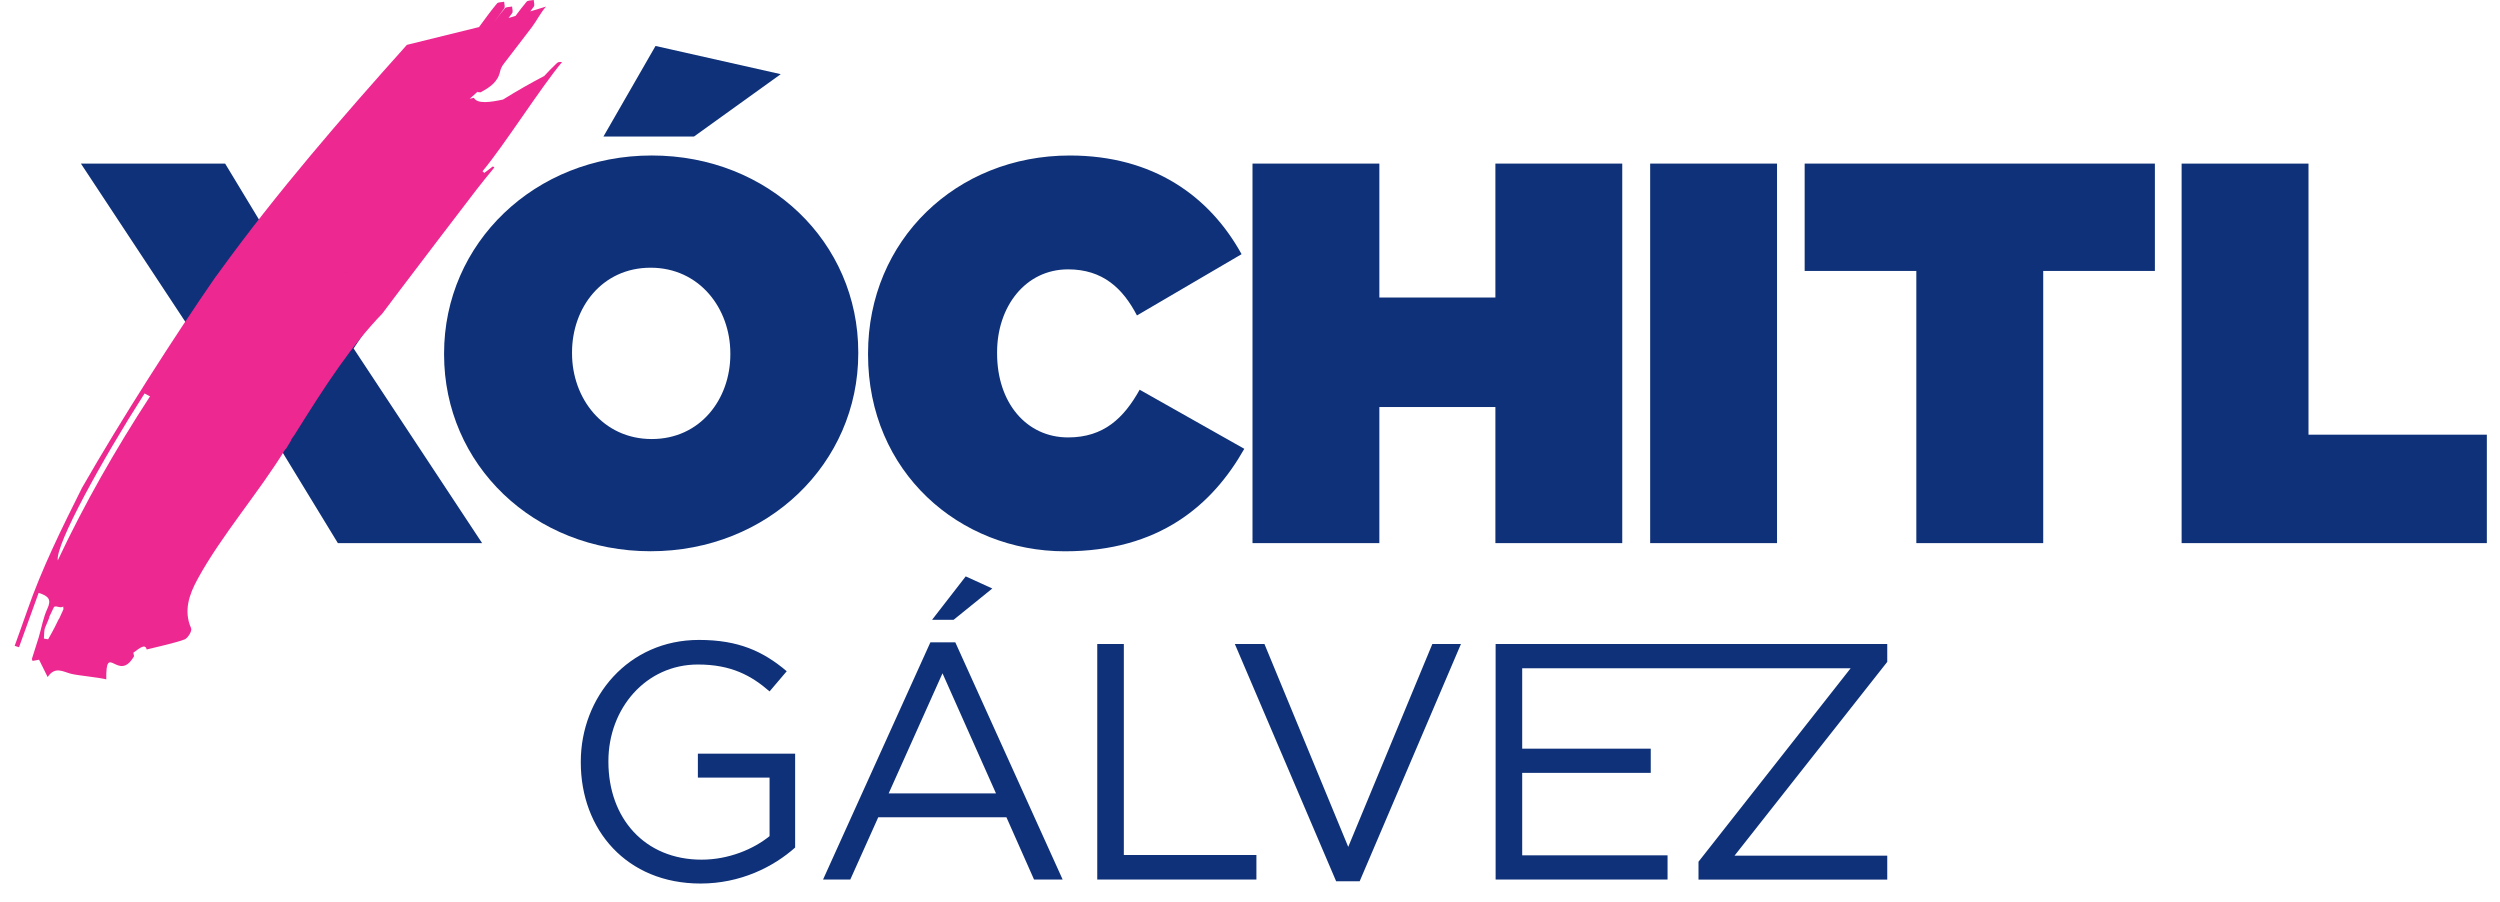 <svg width="133" height="48" viewBox="0 0 133 48" fill="none" xmlns="http://www.w3.org/2000/svg">
<g id="Group 11624">
<path id="Vector" d="M25.36 8.703L18.812 18.539L25.648 28.894H17.975L14.774 23.645L11.543 28.894H4.016L10.852 18.625L4.304 8.703H11.977L14.89 13.52L17.832 8.703H25.36Z" fill="#0E3179"/>
<path id="Vector_2" d="M23.625 18.857V18.799C23.625 12.944 28.441 8.272 34.671 8.272C40.901 8.272 45.66 12.887 45.66 18.742V18.799C45.66 24.654 40.844 29.326 34.614 29.326C28.384 29.326 23.625 24.712 23.625 18.857ZM38.854 18.857V18.799C38.854 16.406 37.209 14.242 34.614 14.242C32.019 14.242 30.432 16.376 30.432 18.742V18.799C30.432 21.193 32.076 23.357 34.671 23.357C37.267 23.357 38.854 21.222 38.854 18.857ZM34.873 2.445L41.535 3.946L36.921 7.263H32.104L34.873 2.447V2.445Z" fill="#0E3179"/>
<path id="Vector_3" d="M46.18 18.858V18.8C46.18 12.772 50.881 8.273 56.91 8.273C61.351 8.273 64.352 10.436 66.052 13.522L60.486 16.782C59.736 15.34 58.669 14.33 56.823 14.33C54.544 14.33 53.045 16.32 53.045 18.743V18.8C53.045 21.425 54.603 23.271 56.823 23.271C58.727 23.271 59.793 22.233 60.63 20.733L66.197 23.877C64.495 26.877 61.669 29.329 56.649 29.329C51.053 29.329 46.18 25.117 46.18 18.859V18.858Z" fill="#0E3179"/>
<path id="Vector_4" d="M66.633 8.703H73.382V15.828H79.555V8.703H86.304V28.894H79.555V21.654H73.382V28.894H66.633V8.703Z" fill="#0E3179"/>
<path id="Vector_5" d="M87.789 8.703H94.538V28.894H87.789V8.703Z" fill="#0E3179"/>
<path id="Vector_6" d="M101.949 14.414H96.008V8.703H114.64V14.414H108.699V28.894H101.949V14.414Z" fill="#0E3179"/>
<path id="Vector_7" d="M116.062 8.704H122.812V23.125H132.3V28.894H116.062V8.703V8.704Z" fill="#0E3179"/>
<path id="Vector_8" d="M37.129 41.367H40.941V44.482C40.082 45.179 38.757 45.734 37.325 45.734C34.282 45.734 32.367 43.514 32.367 40.525V40.489C32.367 37.697 34.353 35.352 37.129 35.352C38.901 35.352 39.975 35.942 40.941 36.783L41.854 35.709C40.601 34.652 39.295 34.044 37.182 34.044C33.423 34.044 30.898 37.087 30.898 40.524V40.56C30.898 44.14 33.333 47.004 37.271 47.004C39.384 47.004 41.139 46.126 42.301 45.089V40.094H37.127V41.365L37.129 41.367ZM49.497 34.171L43.786 46.791H45.236L46.723 43.479H53.542L55.011 46.791H56.533L50.822 34.171H49.498H49.497ZM47.277 42.209L50.141 35.819L52.987 42.209H47.277ZM52.79 31.308L51.376 30.664L49.586 32.973H50.732L52.791 31.308H52.79ZM59.788 34.262H58.374V46.792H66.841V45.486H59.788V34.262ZM71.727 45.056L67.269 34.262H65.694L71.082 46.882H72.335L77.722 34.262H76.2L71.725 45.056H71.727ZM100.403 34.262H79.567V46.792H88.714V45.504H80.981V41.117H87.82V39.829H80.981V35.551H98.455L90.36 45.844V46.794H100.402V45.523H92.275L100.402 35.212V34.263L100.403 34.262Z" fill="#0E3179"/>
<path id="Vector_9" d="M25.768 9.199C25.735 9.17 25.703 9.14 25.669 9.111C26.787 7.781 28.784 4.633 29.901 3.303C29.76 3.282 29.678 3.308 29.626 3.359C29.396 3.583 29.165 3.806 28.953 4.043C28.21 4.431 27.479 4.851 26.762 5.295C26.143 5.429 25.395 5.554 25.213 5.204C25.142 5.22 25.069 5.236 24.989 5.253L25.416 4.871C25.389 4.901 25.459 4.911 25.567 4.912C26.046 4.653 26.482 4.366 26.602 3.811C26.631 3.672 26.699 3.529 26.787 3.412C27.287 2.748 27.808 2.098 28.304 1.433C28.567 1.081 28.757 0.681 29.047 0.351L28.212 0.606C28.273 0.522 28.337 0.438 28.398 0.352C28.457 0.27 28.398 0.119 28.395 0C28.265 0.028 28.078 0.015 28.016 0.091C27.81 0.336 27.616 0.589 27.426 0.846L27.055 0.959C27.119 0.873 27.183 0.786 27.246 0.699C27.305 0.618 27.246 0.466 27.243 0.347C27.112 0.375 26.926 0.362 26.864 0.438C26.662 0.677 26.472 0.926 26.286 1.178C26.466 0.934 26.645 0.69 26.824 0.445C26.883 0.364 26.824 0.212 26.82 0.093C26.69 0.121 26.504 0.108 26.441 0.184C26.128 0.558 25.843 0.951 25.556 1.342C25.533 1.374 25.511 1.406 25.488 1.439L21.648 2.386C18.155 6.285 14.729 10.239 11.681 14.444C11.623 14.523 11.566 14.602 11.509 14.683C11.506 14.683 11.504 14.68 11.502 14.679C9.277 17.898 6.463 22.287 4.363 25.951C3.292 28.096 2.226 30.239 1.447 32.489C1.232 33.114 1.003 33.735 0.781 34.358C0.858 34.382 0.934 34.407 1.011 34.432C1.358 33.47 1.706 32.508 2.055 31.542C2.611 31.709 2.737 31.919 2.522 32.377C2.296 32.86 2.213 33.396 2.06 33.906C1.945 34.286 1.817 34.664 1.7 35.044C1.691 35.075 1.719 35.113 1.734 35.161C1.873 35.135 2.012 35.109 2.078 35.096C2.237 35.418 2.37 35.686 2.536 36.02C2.927 35.428 3.357 35.737 3.773 35.844C4.139 35.938 5.248 36.035 5.654 36.142C5.624 34.099 6.298 36.366 7.131 34.909C7.117 34.858 7.106 34.795 7.094 34.725C7.376 34.527 7.721 34.199 7.804 34.553C8.472 34.383 9.16 34.248 9.812 34.021C9.993 33.957 10.23 33.56 10.169 33.425C9.753 32.494 10.069 31.618 10.512 30.808C11.78 28.482 13.804 26.159 15.186 23.887C15.192 23.889 15.198 23.893 15.205 23.896C15.303 23.732 15.4 23.572 15.497 23.413C15.493 23.411 15.488 23.407 15.483 23.404C15.528 23.335 15.571 23.267 15.618 23.199C15.621 23.2 15.623 23.201 15.626 23.203C17.398 20.359 18.706 18.376 20.339 16.681C20.663 16.248 20.988 15.817 21.314 15.386C22.656 13.612 24.007 11.845 25.359 10.078C25.663 9.681 25.986 9.297 26.3 8.908C26.274 8.889 26.25 8.87 26.224 8.851C26.071 8.967 25.918 9.083 25.765 9.199H25.768ZM3.342 32.489C2.853 33.558 3.425 32.305 2.913 33.366C2.807 33.586 2.678 33.796 2.56 34.011C2.485 33.998 2.409 33.985 2.334 33.972C2.357 33.768 2.33 33.546 2.411 33.361C2.903 32.237 2.325 33.43 2.858 32.32C2.935 32.161 3.193 32.39 3.365 32.268C3.361 32.449 3.412 32.33 3.341 32.487L3.342 32.489ZM3.073 29.814C2.946 28.975 5.393 24.53 7.69 20.933C7.787 20.984 7.884 21.034 7.981 21.085C6.151 23.896 4.494 26.794 3.073 29.814ZM11.641 26.4C11.621 26.428 11.636 26.407 11.681 26.344C11.668 26.363 11.654 26.381 11.641 26.4ZM12.247 15.045C12.261 15.026 12.27 15.014 12.267 15.021C12.26 15.028 12.254 15.037 12.249 15.045H12.247ZM18.382 14.486C18.388 14.479 18.393 14.471 18.398 14.463C18.402 14.466 18.406 14.468 18.41 14.471C18.4 14.476 18.391 14.481 18.38 14.486H18.382Z" fill="#ED2891"/>
</g>
</svg>
